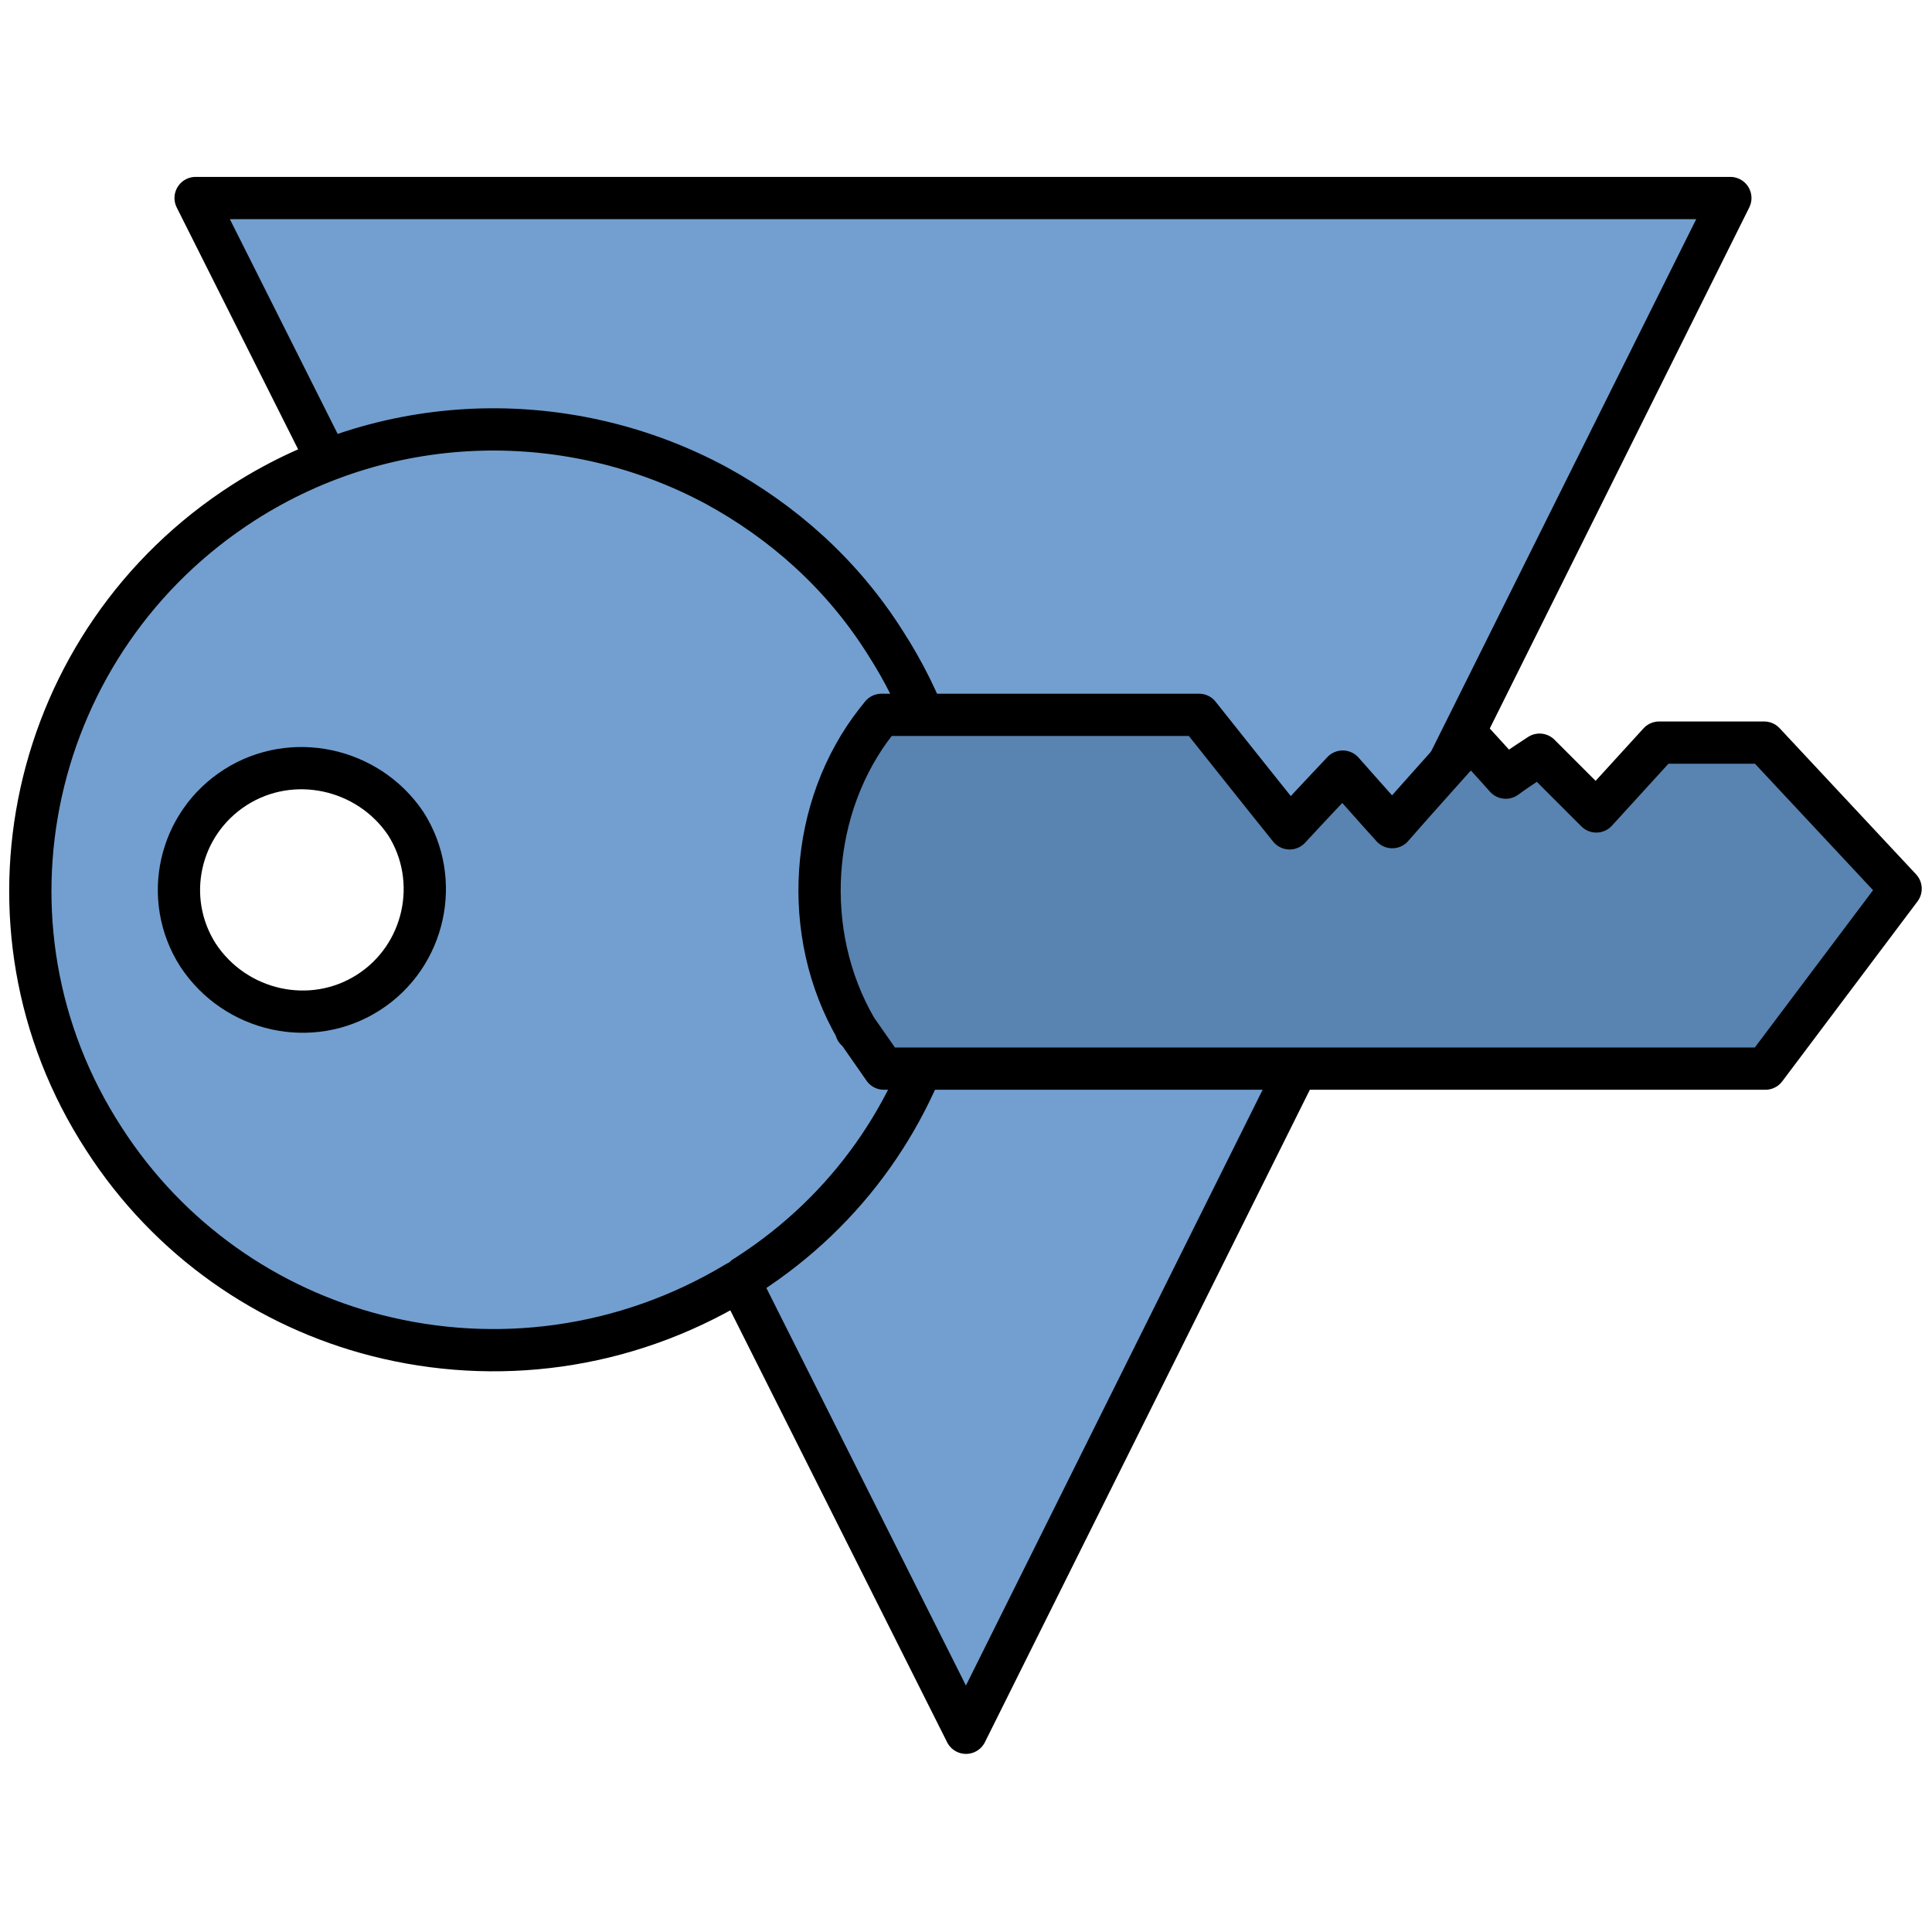 <?xml version="1.0" encoding="UTF-8"?>
<!DOCTYPE svg PUBLIC "-//W3C//DTD SVG 1.1//EN" "http://www.w3.org/Graphics/SVG/1.1/DTD/svg11.dtd">
<svg version="1.2" width="16mm" height="16mm" viewBox="0 0 1600 1600" preserveAspectRatio="xMidYMid" fill-rule="evenodd" stroke-width="28.222" stroke-linejoin="round" xmlns="http://www.w3.org/2000/svg" xmlns:ooo="http://xml.openoffice.org/svg/export" xmlns:xlink="http://www.w3.org/1999/xlink" xmlns:presentation="http://sun.com/xmlns/staroffice/presentation" xmlns:smil="http://www.w3.org/2001/SMIL20/" xmlns:anim="urn:oasis:names:tc:opendocument:xmlns:animation:1.0" xml:space="preserve">
 <defs class="ClipPathGroup">
  <clipPath id="presentation_clip_path" clipPathUnits="userSpaceOnUse">
   <rect x="0" y="0" width="1600" height="1600"/>
  </clipPath>
  <clipPath id="presentation_clip_path_shrink" clipPathUnits="userSpaceOnUse">
   <rect x="1" y="1" width="1597" height="1597"/>
  </clipPath>
 </defs>
 <defs class="TextShapeIndex">
  <g ooo:slide="id1" ooo:id-list="id3 id4 id5"/>
 </defs>
 <defs class="EmbeddedBulletChars">
  <g id="bullet-char-template-57356" transform="scale(0,-0)">
   <path d="M 580,1141 L 1163,571 580,0 -4,571 580,1141 Z"/>
  </g>
  <g id="bullet-char-template-57354" transform="scale(0,-0)">
   <path d="M 8,1128 L 1137,1128 1137,0 8,0 8,1128 Z"/>
  </g>
  <g id="bullet-char-template-10146" transform="scale(0,-0)">
   <path d="M 174,0 L 602,739 174,1481 1456,739 174,0 Z M 1358,739 L 309,1346 659,739 1358,739 Z"/>
  </g>
  <g id="bullet-char-template-10132" transform="scale(0,-0)">
   <path d="M 2015,739 L 1276,0 717,0 1260,543 174,543 174,936 1260,936 717,1481 1274,1481 2015,739 Z"/>
  </g>
  <g id="bullet-char-template-10007" transform="scale(0,-0)">
   <path d="M 0,-2 C -7,14 -16,27 -25,37 L 356,567 C 262,823 215,952 215,954 215,979 228,992 255,992 264,992 276,990 289,987 310,991 331,999 354,1012 L 381,999 492,748 772,1049 836,1024 860,1049 C 881,1039 901,1025 922,1006 886,937 835,863 770,784 769,783 710,716 594,584 L 774,223 C 774,196 753,168 711,139 L 727,119 C 717,90 699,76 672,76 641,76 570,178 457,381 L 164,-76 C 142,-110 111,-127 72,-127 30,-127 9,-110 8,-76 1,-67 -2,-52 -2,-32 -2,-23 -1,-13 0,-2 Z"/>
  </g>
  <g id="bullet-char-template-10004" transform="scale(0,-0)">
   <path d="M 285,-33 C 182,-33 111,30 74,156 52,228 41,333 41,471 41,549 55,616 82,672 116,743 169,778 240,778 293,778 328,747 346,684 L 369,508 C 377,444 397,411 428,410 L 1163,1116 C 1174,1127 1196,1133 1229,1133 1271,1133 1292,1118 1292,1087 L 1292,965 C 1292,929 1282,901 1262,881 L 442,47 C 390,-6 338,-33 285,-33 Z"/>
  </g>
  <g id="bullet-char-template-9679" transform="scale(0,-0)">
   <path d="M 813,0 C 632,0 489,54 383,161 276,268 223,411 223,592 223,773 276,916 383,1023 489,1130 632,1184 813,1184 992,1184 1136,1130 1245,1023 1353,916 1407,772 1407,592 1407,412 1353,268 1245,161 1136,54 992,0 813,0 Z"/>
  </g>
  <g id="bullet-char-template-8226" transform="scale(0,-0)">
   <path d="M 346,457 C 273,457 209,483 155,535 101,586 74,649 74,723 74,796 101,859 155,911 209,963 273,989 346,989 419,989 480,963 531,910 582,859 608,796 608,723 608,648 583,586 532,535 482,483 420,457 346,457 Z"/>
  </g>
  <g id="bullet-char-template-8211" transform="scale(0,-0)">
   <path d="M -4,459 L 1135,459 1135,606 -4,606 -4,459 Z"/>
  </g>
  <g id="bullet-char-template-61548" transform="scale(0,-0)">
   <path d="M 173,740 C 173,903 231,1043 346,1159 462,1274 601,1332 765,1332 928,1332 1067,1274 1183,1159 1299,1043 1357,903 1357,740 1357,577 1299,437 1183,322 1067,206 928,148 765,148 601,148 462,206 346,322 231,437 173,577 173,740 Z"/>
  </g>
 </defs>
 <g>
  <g id="id2" class="Master_Slide">
   <g id="bg-id2" class="Background"/>
   <g id="bo-id2" class="BackgroundObjects"/>
  </g>
 </g>
 <g class="SlideGroup">
  <g>
   <g id="container-id1">
    <g id="id1" class="Slide" clip-path="url(#presentation_clip_path)">
     <g class="Page">
      <g class="com.sun.star.drawing.CustomShape">
       <g id="id3">
        <rect class="BoundingBox" stroke="none" fill="none" x="144" y="146" width="1308" height="1308"/>
        <path fill="rgb(114,159,207)" stroke="none" d="M 800,1435 L 162,164 1433,164 800,1435 Z"/>
        <path fill="none" stroke="rgb(0,0,0)" stroke-width="35" stroke-linejoin="round" d="M 800,1435 L 162,164 1433,164 800,1435 Z"/>
       </g>
      </g>
      <g class="com.sun.star.drawing.ClosedBezierShape">
       <g id="id4">
        <rect class="BoundingBox" stroke="none" fill="none" x="7" y="338" width="806" height="799"/>
        <path fill="rgb(114,159,207)" stroke="none" d="M 86,943 C -29,766 24,530 202,416 324,338 474,338 593,402 648,432 697,475 733,532 764,580 783,633 790,687 797,735 794,784 781,831 758,921 703,1002 619,1056 618,1057 617,1057 616,1058 614,1060 612,1061 610,1062 517,1118 410,1131 312,1106 222,1083 140,1027 86,943 Z M 336,682 C 305,636 242,622 195,652 148,682 134,744 164,791 195,838 258,852 305,822 352,792 366,729 336,682 Z"/>
        <path fill="none" stroke="rgb(0,0,0)" stroke-width="35" stroke-linejoin="miter" d="M 86,943 C -29,766 24,530 202,416 324,338 474,338 593,402 648,432 697,475 733,532 764,580 783,633 790,687 797,735 794,784 781,831 758,921 703,1002 619,1056 618,1057 617,1057 616,1058 614,1060 612,1061 610,1062 517,1118 410,1131 312,1106 222,1083 140,1027 86,943 Z"/>
        <path fill="none" stroke="rgb(0,0,0)" stroke-width="35" stroke-linejoin="miter" d="M 336,682 C 305,636 242,622 195,652 148,682 134,744 164,791 195,838 258,852 305,822 352,792 366,729 336,682 Z"/>
       </g>
      </g>
      <g class="com.sun.star.drawing.ClosedBezierShape">
       <g id="id5">
        <rect class="BoundingBox" stroke="none" fill="none" x="661" y="574" width="932" height="330"/>
        <path fill="rgb(89,131,176)" stroke="none" d="M 726,597 L 730,592 993,592 C 993,592 1055,670 1068,686 1079,674 1112,639 1112,639 1112,639 1142,673 1153,685 1165,671 1218,612 1218,612 1218,612 1240,636 1247,644 1255,638 1275,625 1275,625 1275,625 1311,661 1322,672 1333,660 1374,615 1374,615 L 1461,615 1574,736 1462,885 732,885 709,852 709,853 709,852 C 663,773 670,668 726,597 Z"/>
        <path fill="none" stroke="rgb(0,0,0)" stroke-width="35" stroke-linejoin="round" d="M 726,597 L 730,592 993,592 C 993,592 1055,670 1068,686 1079,674 1112,639 1112,639 1112,639 1142,673 1153,685 1165,671 1218,612 1218,612 1218,612 1240,636 1247,644 1255,638 1275,625 1275,625 1275,625 1311,661 1322,672 1333,660 1374,615 1374,615 L 1461,615 1574,736 1462,885 732,885 709,852 709,853 709,852 C 663,773 670,668 726,597 Z"/>
       </g>
      </g>
     </g>
    </g>
   </g>
  </g>
 </g>
</svg>